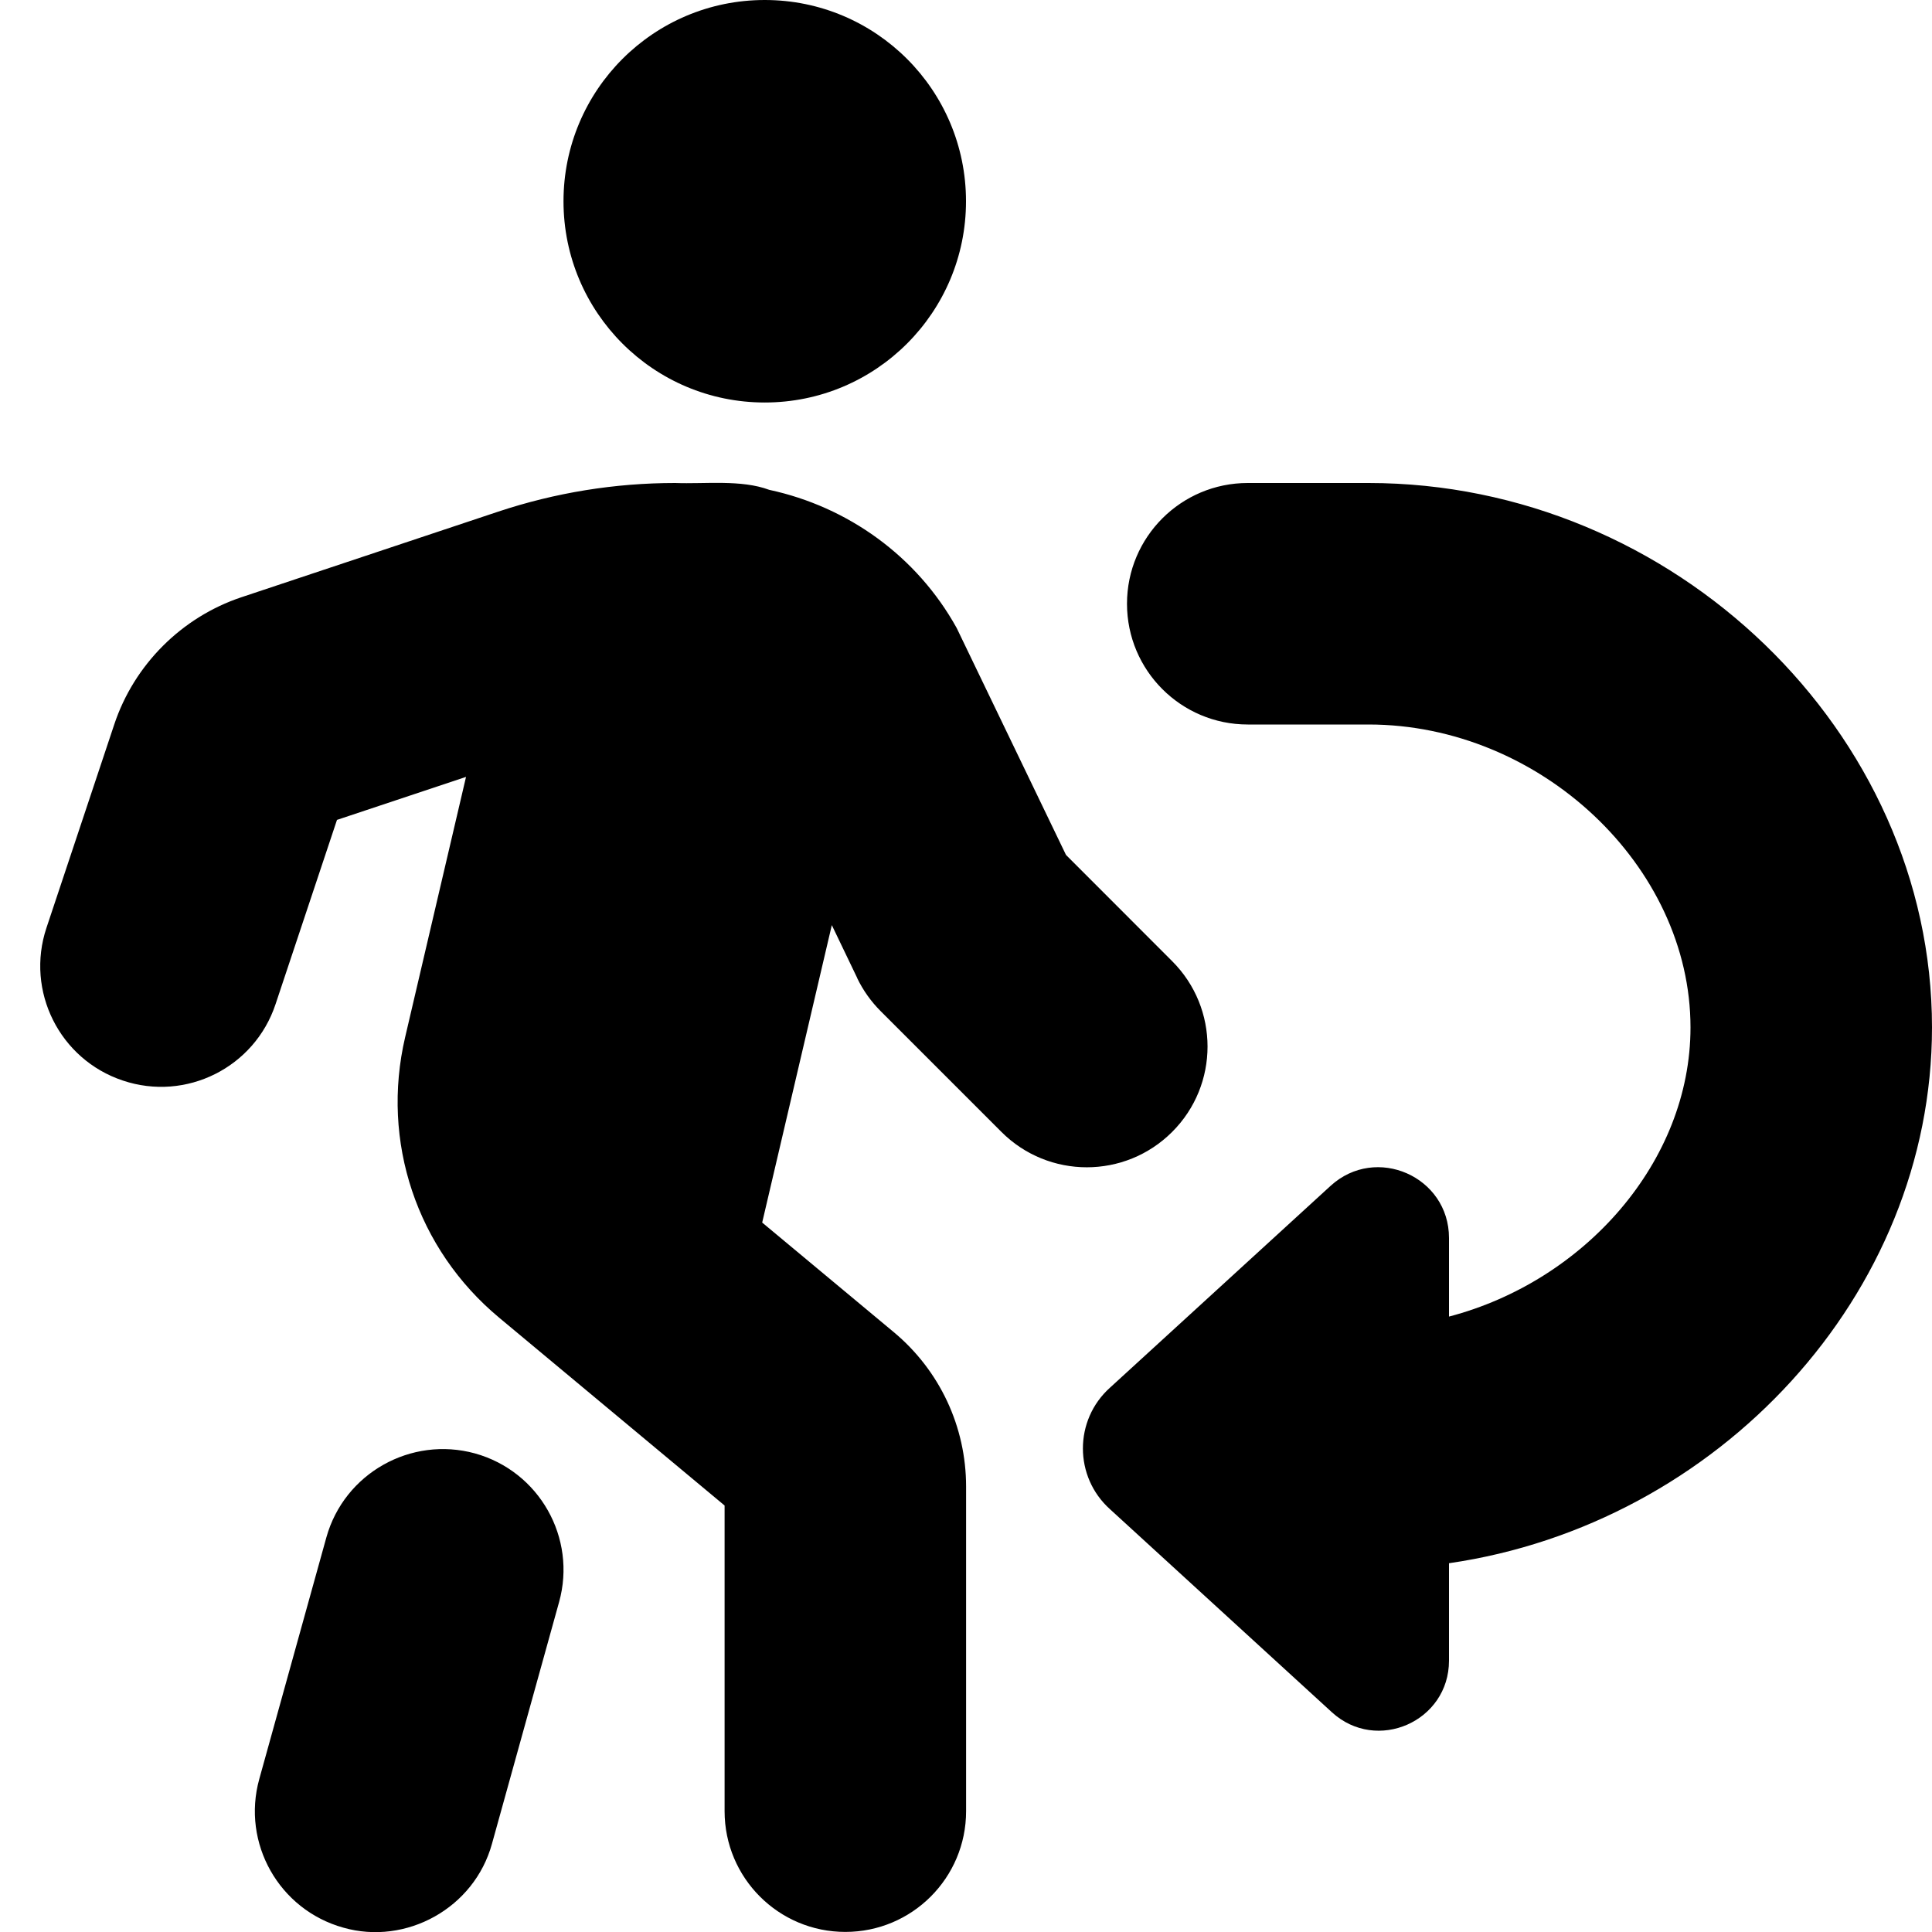 <?xml version="1.0" encoding="UTF-8"?>
<svg xmlns="http://www.w3.org/2000/svg" id="Layer_1" data-name="Layer 1" viewBox="0 0 24 24">
  <path d="M7,2.5c0-1.381,1.119-2.5,2.5-2.5s2.5,1.119,2.5,2.5-1.119,2.5-2.5,2.5-2.5-1.119-2.5-2.5ZM24,12.763c0-3.666-3.206-6.763-7-6.763h-1.5c-.828,0-1.5,.671-1.5,1.5s.672,1.5,1.5,1.5h1.5c2.131,0,4,1.758,4,3.763,0,1.669-1.319,3.152-3,3.592v-.976c0-.764-.907-1.163-1.471-.648l-2.74,2.507c-.449,.403-.449,1.107,0,1.51l2.756,2.522c.557,.51,1.455,.115,1.455-.641v-1.21c3.34-.484,6-3.331,6-6.656Zm-13.352-.613c.073,.152,.172,.291,.292,.411l1.5,1.5c.586,.586,1.535,.586,2.121,0,.586-.585,.586-1.536,0-2.121l-1.319-1.32-1.358-2.819c-.495-.893-1.352-1.506-2.328-1.716-.349-.13-.799-.071-1.169-.085-.75,0-1.49,.12-2.202,.357l-3.186,1.062c-.742,.248-1.333,.838-1.58,1.581l-.842,2.526c-.262,.786,.163,1.635,.949,1.897,.786,.264,1.636-.162,1.897-.949l.763-2.289,1.603-.534-.756,3.232c-.304,1.298,.144,2.634,1.168,3.486l2.8,2.333v3.797c0,.829,.671,1.5,1.5,1.5s1.5-.671,1.5-1.5v-4.032c0-.744-.328-1.444-.9-1.92l-1.633-1.36,.865-3.695,.316,.658Zm-4.747,5.905c-.795-.219-1.625,.246-1.847,1.044l-.833,3c-.222,.798,.246,1.625,1.044,1.847,.777,.222,1.627-.239,1.847-1.044l.833-3c.222-.798-.246-1.625-1.044-1.847Z"/>
</svg>
